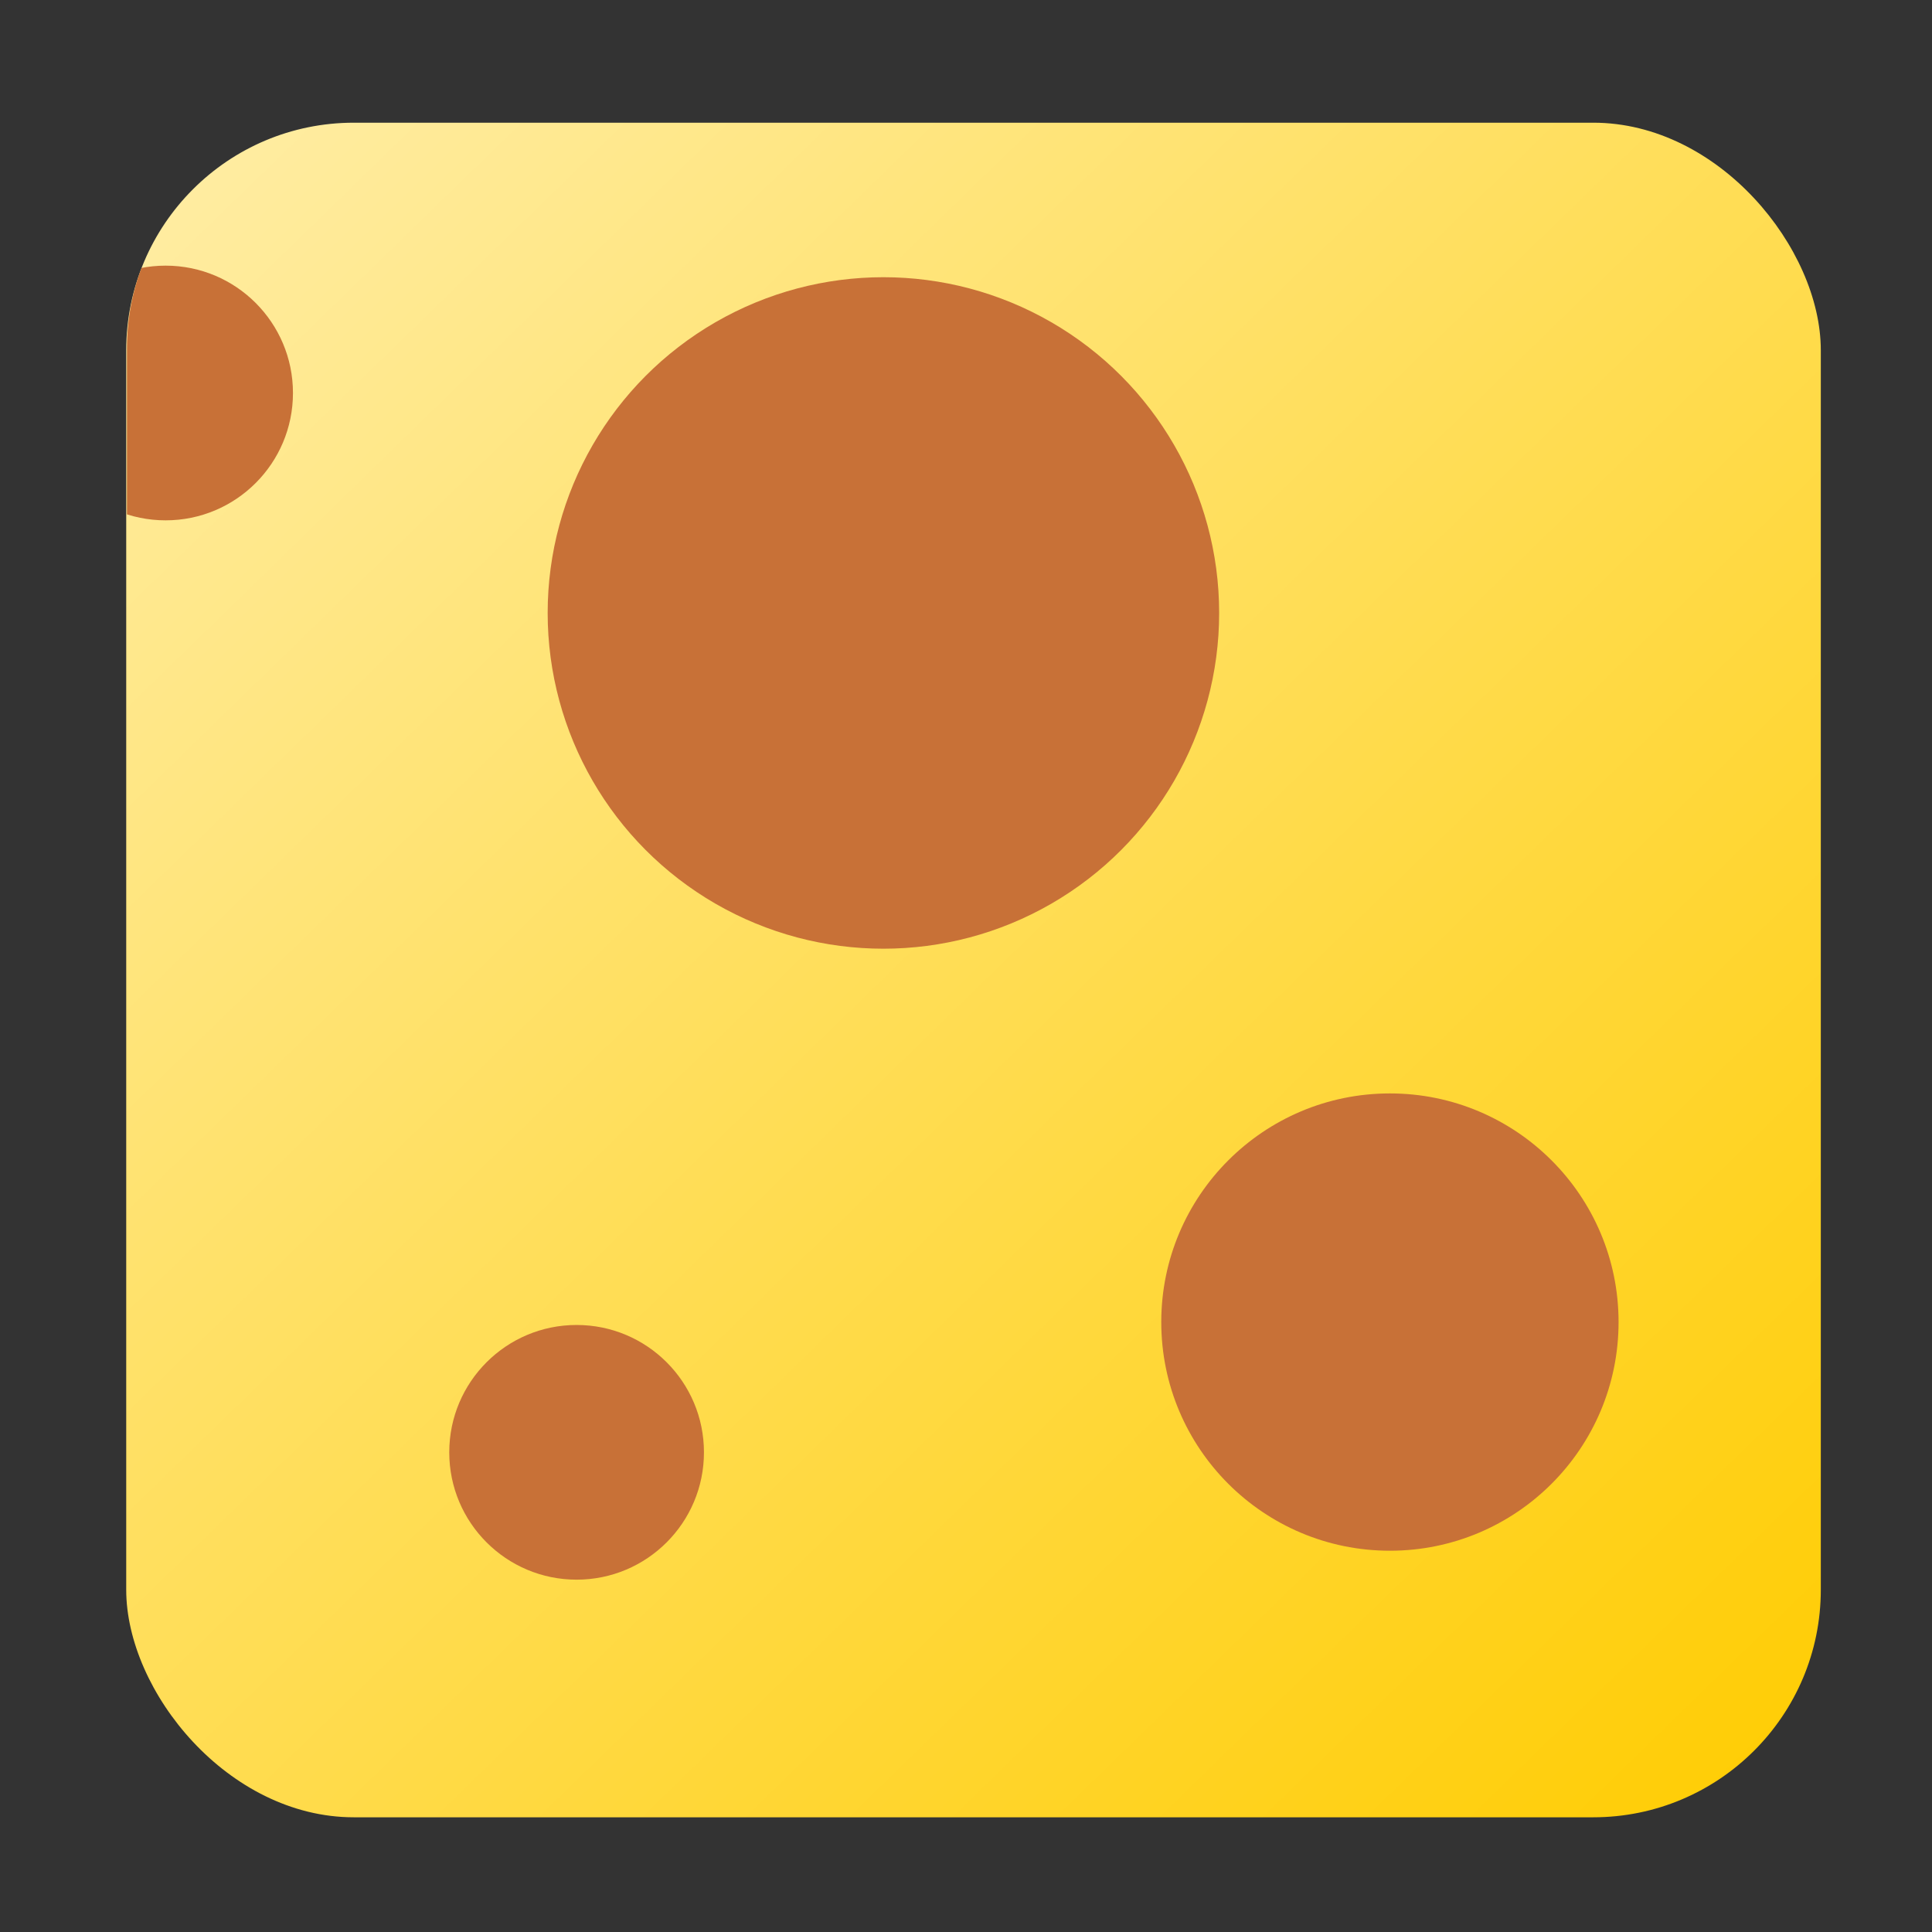 <?xml version="1.0" encoding="UTF-8" standalone="no"?>
<!-- Created with Inkscape (http://www.inkscape.org/) -->

<svg
   xmlns:dc="http://purl.org/dc/elements/1.1/"
   xmlns:cc="http://creativecommons.org/ns#"
   xmlns:rdf="http://www.w3.org/1999/02/22-rdf-syntax-ns#"
   xmlns:svg="http://www.w3.org/2000/svg"
   xmlns="http://www.w3.org/2000/svg"
   xmlns:xlink="http://www.w3.org/1999/xlink"
   xmlns:sodipodi="http://sodipodi.sourceforge.net/DTD/sodipodi-0.dtd"
   xmlns:inkscape="http://www.inkscape.org/namespaces/inkscape"
   id="svg2"
   version="1.1"
   inkscape:version="0.91 r"
   width="512"
   height="512"
   sodipodi:docname="cheese.svg">
  <rect width="100%" height="100%" fill="#333333" stroke="none"/>
  <defs
     id="defs6">
    <linearGradient
       inkscape:collect="always"
       id="linearGradient3340">
      <stop
         style="stop-color:#ffdd55;stop-opacity:1;"
         offset="0"
         id="stop3342" />
      <stop
         id="stop3346"
         offset="0.191"
         style="stop-color:#ffeeaa;stop-opacity:1" />
      <stop
         style="stop-color:#ffcc00;stop-opacity:1"
         offset="0.773"
         id="stop3350" />
      <stop
         style="stop-color:#ffdd55;stop-opacity:0;"
         offset="1"
         id="stop3344" />
    </linearGradient>
    <clipPath
       clipPathUnits="userSpaceOnUse"
       id="clipPath4223">
      <rect
         style="opacity:1;fill:#808000;fill-opacity:1;stroke:none;stroke-width:2.411;stroke-miterlimit:4;stroke-dasharray:none;stroke-dashoffset:0;stroke-opacity:1"
         id="rect4225"
         width="449.085"
         height="449.085"
         x="-453.584"
         y="22.531"
         ry="60.31" />
    </clipPath>
    <linearGradient
       inkscape:collect="always"
       xlink:href="#linearGradient3340"
       id="linearGradient3346"
       x1="-114.983"
       y1="-138.847"
       x2="663.864"
       y2="661.695"
       gradientUnits="userSpaceOnUse" />
  </defs>
  <sodipodi:namedview
     pagecolor="#ffffff"
     bordercolor="#666666"
     borderopacity="1"
     objecttolerance="10"
     gridtolerance="10"
     guidetolerance="10"
     inkscape:pageopacity="0"
     inkscape:pageshadow="2"
     inkscape:window-width="1366"
     inkscape:window-height="744"
     id="namedview4"
     showgrid="false"
     inkscape:zoom="0.4609375"
     inkscape:cx="186.05499"
     inkscape:cy="350.98983"
     inkscape:window-x="0"
     inkscape:window-y="24"
     inkscape:window-maximized="1"
     inkscape:current-layer="svg2" />
  <rect
     style="opacity:1;fill:url(#linearGradient3346);fill-opacity:1;stroke:none;stroke-width:2.411;stroke-miterlimit:4;stroke-dasharray:none;stroke-dashoffset:0;stroke-opacity:1"
     id="rect3333"
     width="449.085"
     height="449.085"
     x="33.448"
     y="32.516"
     ry="60.31" />
  <g
     id="g4190"
     clip-path="url(#clipPath4223)"
     transform="translate(487.233,9.412)">
    <circle
       r="88.976"
       cy="153.029"
       cx="-253.12"
       id="path4143"
       style="opacity:1;fill:#c87137;fill-opacity:1;stroke:none;stroke-width:2.411;stroke-miterlimit:4;stroke-dasharray:none;stroke-dashoffset:0;stroke-opacity:1" />
    <circle
       r="33.749"
       cy="94.735"
       cx="-443.344"
       id="path4143-7"
       style="opacity:1;fill:#c87137;fill-opacity:1;stroke:none;stroke-width:2.411;stroke-miterlimit:4;stroke-dasharray:none;stroke-dashoffset:0;stroke-opacity:1" />
    <circle
       r="33.749"
       cy="375.468"
       cx="-334.426"
       id="path4143-7-1"
       style="opacity:1;fill:#c87137;fill-opacity:1;stroke:none;stroke-width:2.411;stroke-miterlimit:4;stroke-dasharray:none;stroke-dashoffset:0;stroke-opacity:1" />
    <circle
       r="60.595"
       cy="340.952"
       cx="-118.89"
       id="path4143-7-1-4"
       style="opacity:1;fill:#c87137;fill-opacity:1;stroke:none;stroke-width:2.411;stroke-miterlimit:4;stroke-dasharray:none;stroke-dashoffset:0;stroke-opacity:1" />
  </g>
</svg>
